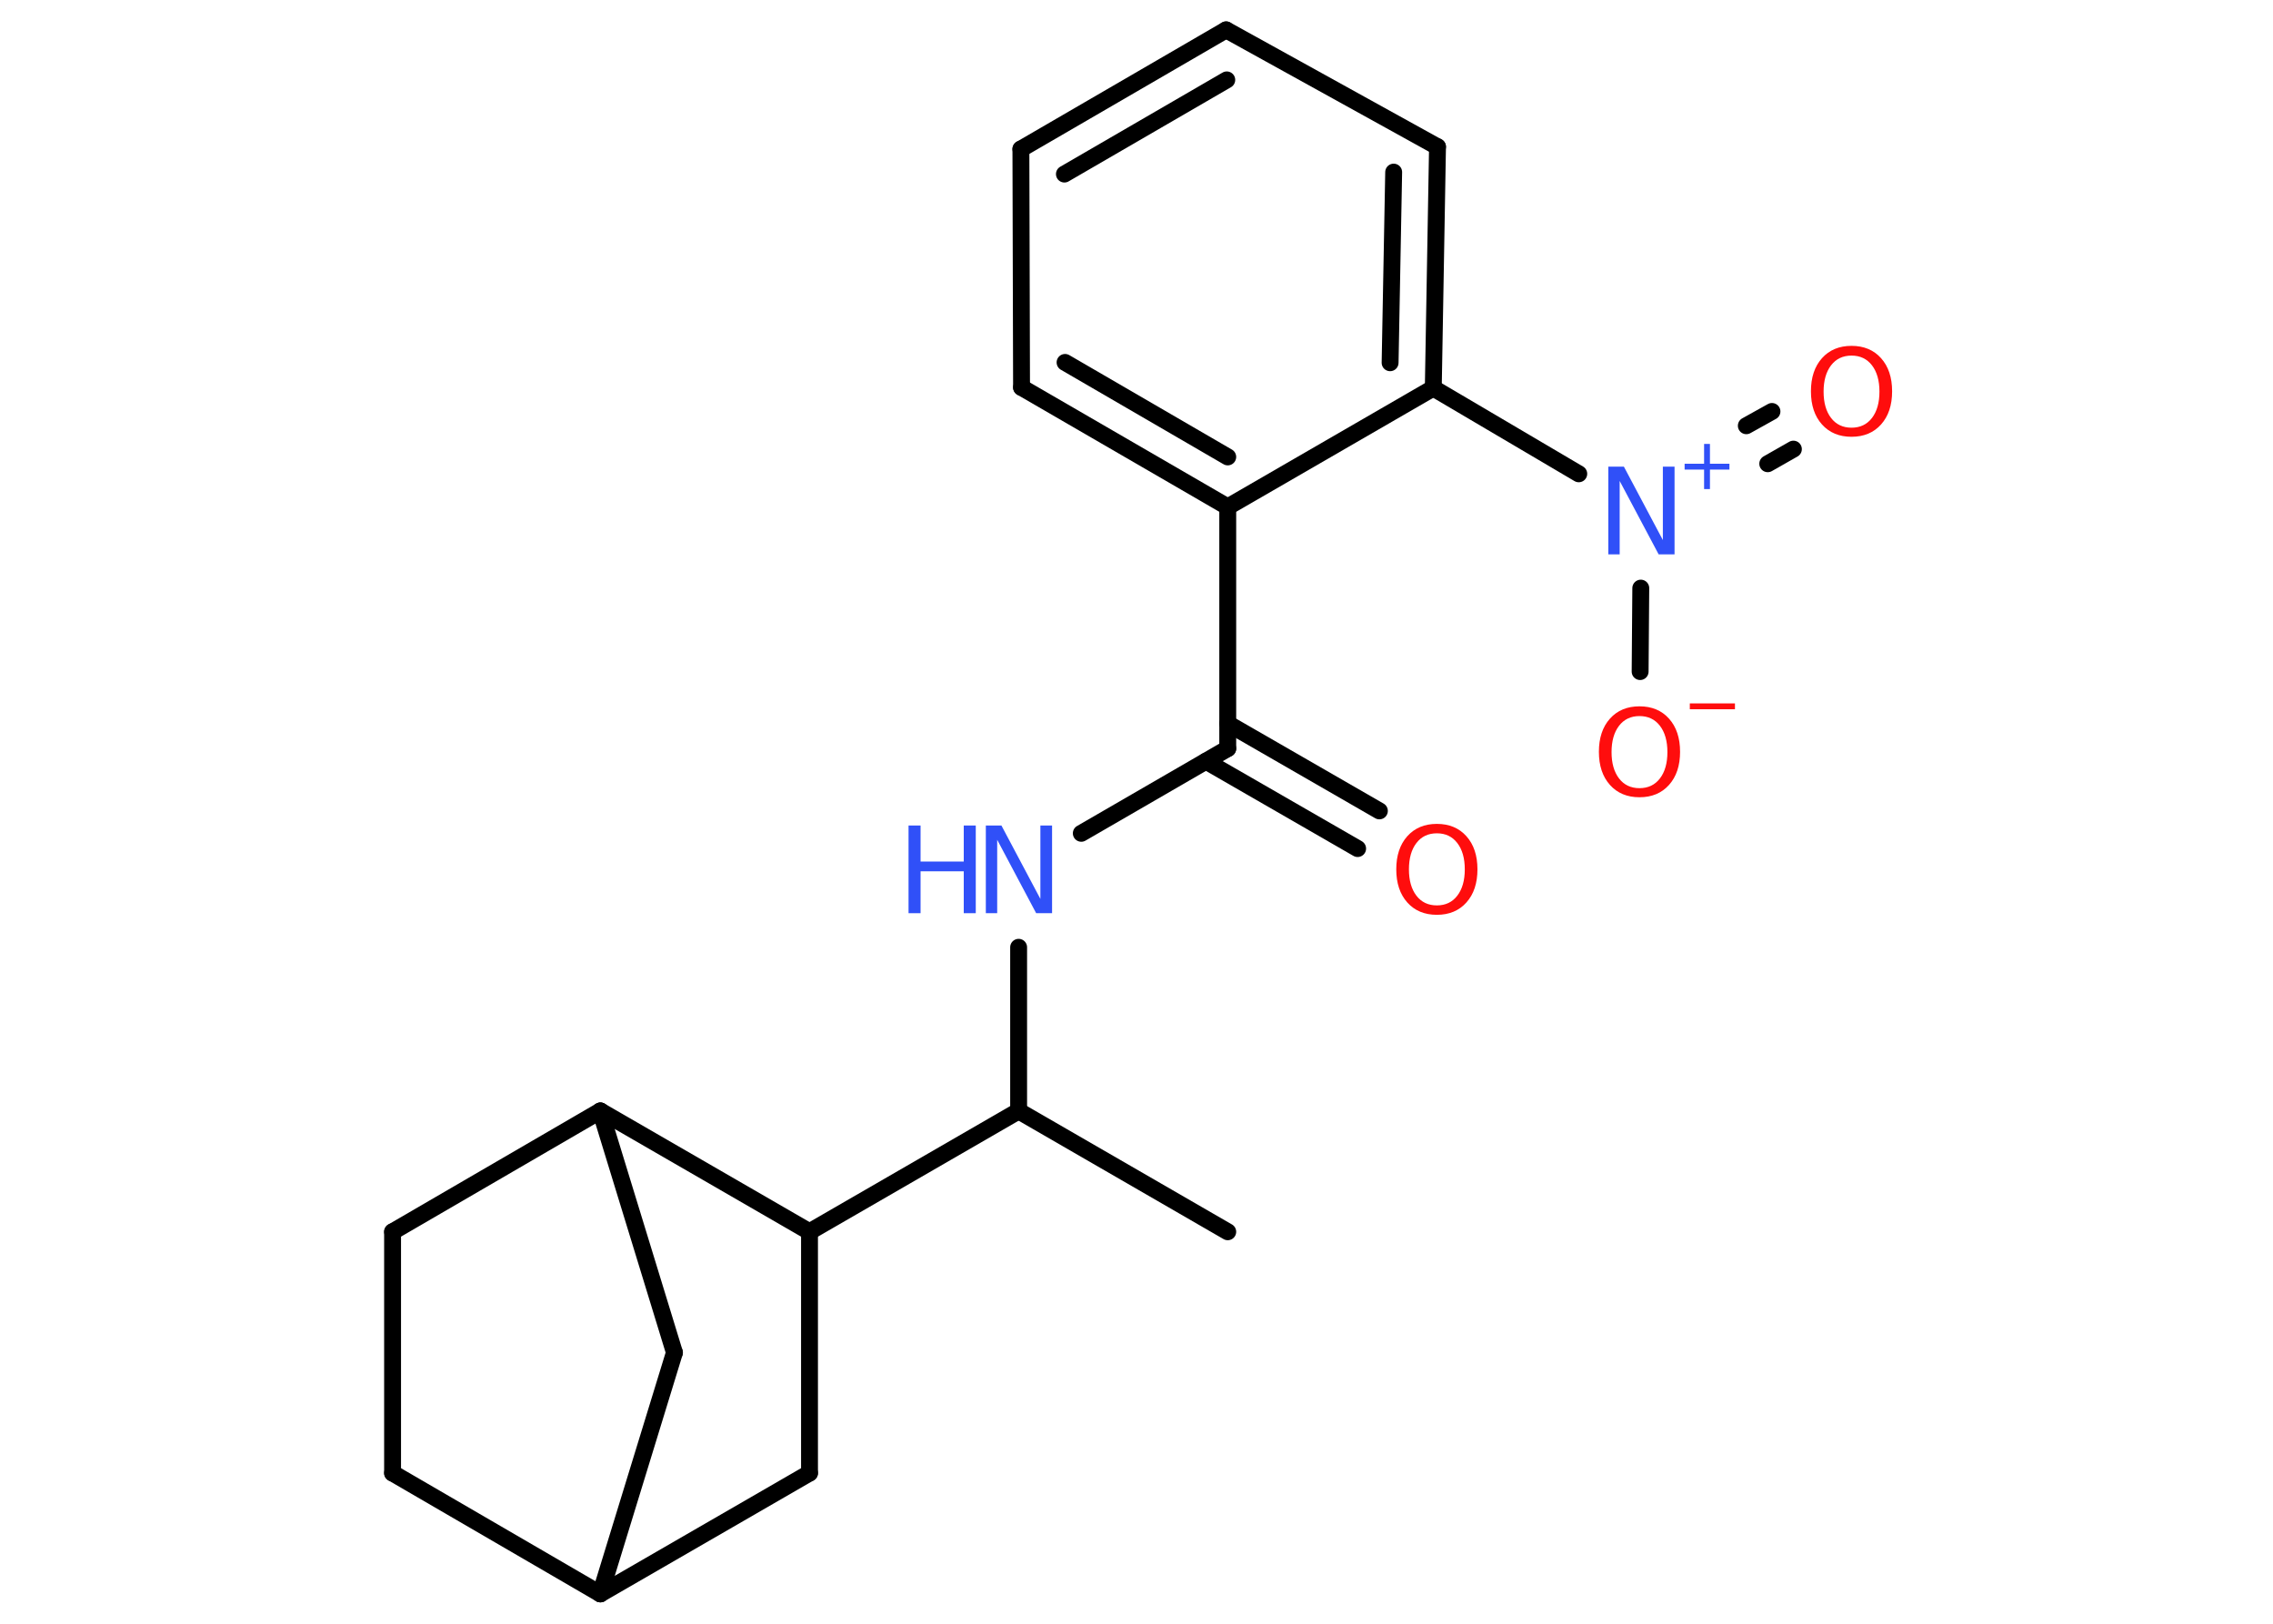 <?xml version='1.0' encoding='UTF-8'?>
<!DOCTYPE svg PUBLIC "-//W3C//DTD SVG 1.1//EN" "http://www.w3.org/Graphics/SVG/1.1/DTD/svg11.dtd">
<svg version='1.2' xmlns='http://www.w3.org/2000/svg' xmlns:xlink='http://www.w3.org/1999/xlink' width='70.0mm' height='50.0mm' viewBox='0 0 70.0 50.0'>
  <desc>Generated by the Chemistry Development Kit (http://github.com/cdk)</desc>
  <g stroke-linecap='round' stroke-linejoin='round' stroke='#000000' stroke-width='.52' fill='#FF0D0D'>
    <rect x='.0' y='.0' width='70.0' height='50.0' fill='#FFFFFF' stroke='none'/>
    <g id='mol1' class='mol'>
      <line id='mol1bnd1' class='bond' x1='37.81' y1='37.93' x2='31.37' y2='34.21'/>
      <line id='mol1bnd2' class='bond' x1='31.37' y1='34.21' x2='31.37' y2='29.17'/>
      <line id='mol1bnd3' class='bond' x1='33.3' y1='25.66' x2='37.81' y2='23.05'/>
      <g id='mol1bnd4' class='bond'>
        <line x1='37.81' y1='22.28' x2='42.48' y2='24.97'/>
        <line x1='37.14' y1='23.44' x2='41.81' y2='26.13'/>
      </g>
      <line id='mol1bnd5' class='bond' x1='37.81' y1='23.05' x2='37.81' y2='15.61'/>
      <g id='mol1bnd6' class='bond'>
        <line x1='31.46' y1='11.93' x2='37.81' y2='15.61'/>
        <line x1='32.8' y1='11.16' x2='37.81' y2='14.07'/>
      </g>
      <line id='mol1bnd7' class='bond' x1='31.46' y1='11.93' x2='31.44' y2='4.59'/>
      <g id='mol1bnd8' class='bond'>
        <line x1='37.76' y1='.92' x2='31.44' y2='4.59'/>
        <line x1='37.78' y1='2.46' x2='32.78' y2='5.36'/>
      </g>
      <line id='mol1bnd9' class='bond' x1='37.76' y1='.92' x2='44.27' y2='4.52'/>
      <g id='mol1bnd10' class='bond'>
        <line x1='44.14' y1='11.95' x2='44.27' y2='4.52'/>
        <line x1='42.81' y1='11.17' x2='42.92' y2='5.3'/>
      </g>
      <line id='mol1bnd11' class='bond' x1='37.81' y1='15.61' x2='44.14' y2='11.95'/>
      <line id='mol1bnd12' class='bond' x1='44.14' y1='11.95' x2='48.62' y2='14.59'/>
      <g id='mol1bnd13' class='bond'>
        <line x1='53.78' y1='13.11' x2='54.57' y2='12.67'/>
        <line x1='54.44' y1='14.28' x2='55.23' y2='13.83'/>
      </g>
      <line id='mol1bnd14' class='bond' x1='50.53' y1='18.11' x2='50.51' y2='20.68'/>
      <line id='mol1bnd15' class='bond' x1='31.37' y1='34.21' x2='24.93' y2='37.93'/>
      <line id='mol1bnd16' class='bond' x1='24.93' y1='37.93' x2='24.93' y2='45.36'/>
      <line id='mol1bnd17' class='bond' x1='24.93' y1='45.36' x2='18.49' y2='49.08'/>
      <line id='mol1bnd18' class='bond' x1='18.49' y1='49.08' x2='12.09' y2='45.36'/>
      <line id='mol1bnd19' class='bond' x1='12.09' y1='45.36' x2='12.09' y2='37.93'/>
      <line id='mol1bnd20' class='bond' x1='12.09' y1='37.93' x2='18.49' y2='34.21'/>
      <line id='mol1bnd21' class='bond' x1='24.93' y1='37.93' x2='18.49' y2='34.21'/>
      <line id='mol1bnd22' class='bond' x1='18.49' y1='34.21' x2='20.77' y2='41.65'/>
      <line id='mol1bnd23' class='bond' x1='18.49' y1='49.08' x2='20.77' y2='41.65'/>
      <g id='mol1atm3' class='atom'>
        <path d='M30.35 25.42h.49l1.2 2.26v-2.26h.36v2.7h-.49l-1.2 -2.26v2.26h-.35v-2.7z' stroke='none' fill='#3050F8'/>
        <path d='M27.98 25.42h.37v1.11h1.33v-1.11h.37v2.7h-.37v-1.29h-1.33v1.29h-.37v-2.7z' stroke='none' fill='#3050F8'/>
      </g>
      <path id='mol1atm5' class='atom' d='M44.25 25.66q-.4 .0 -.63 .3q-.23 .3 -.23 .81q.0 .51 .23 .81q.23 .3 .63 .3q.4 .0 .63 -.3q.23 -.3 .23 -.81q.0 -.51 -.23 -.81q-.23 -.3 -.63 -.3zM44.25 25.37q.57 .0 .91 .38q.34 .38 .34 1.02q.0 .64 -.34 1.02q-.34 .38 -.91 .38q-.57 .0 -.91 -.38q-.34 -.38 -.34 -1.02q.0 -.64 .34 -1.02q.34 -.38 .91 -.38z' stroke='none'/>
      <g id='mol1atm12' class='atom'>
        <path d='M49.52 14.37h.49l1.2 2.26v-2.26h.36v2.7h-.49l-1.2 -2.26v2.26h-.35v-2.7z' stroke='none' fill='#3050F8'/>
        <path d='M52.66 13.67v.61h.6v.18h-.6v.6h-.18v-.6h-.6v-.18h.6v-.61h.18z' stroke='none' fill='#3050F8'/>
      </g>
      <path id='mol1atm13' class='atom' d='M57.02 10.95q-.4 .0 -.63 .3q-.23 .3 -.23 .81q.0 .51 .23 .81q.23 .3 .63 .3q.4 .0 .63 -.3q.23 -.3 .23 -.81q.0 -.51 -.23 -.81q-.23 -.3 -.63 -.3zM57.02 10.65q.57 .0 .91 .38q.34 .38 .34 1.02q.0 .64 -.34 1.02q-.34 .38 -.91 .38q-.57 .0 -.91 -.38q-.34 -.38 -.34 -1.02q.0 -.64 .34 -1.02q.34 -.38 .91 -.38z' stroke='none'/>
      <g id='mol1atm14' class='atom'>
        <path d='M50.49 22.05q-.4 .0 -.63 .3q-.23 .3 -.23 .81q.0 .51 .23 .81q.23 .3 .63 .3q.4 .0 .63 -.3q.23 -.3 .23 -.81q.0 -.51 -.23 -.81q-.23 -.3 -.63 -.3zM50.49 21.75q.57 .0 .91 .38q.34 .38 .34 1.02q.0 .64 -.34 1.02q-.34 .38 -.91 .38q-.57 .0 -.91 -.38q-.34 -.38 -.34 -1.02q.0 -.64 .34 -1.02q.34 -.38 .91 -.38z' stroke='none'/>
        <path d='M52.04 21.66h1.39v.18h-1.39v-.18z' stroke='none'/>
      </g>
    </g>
  </g>
</svg>
